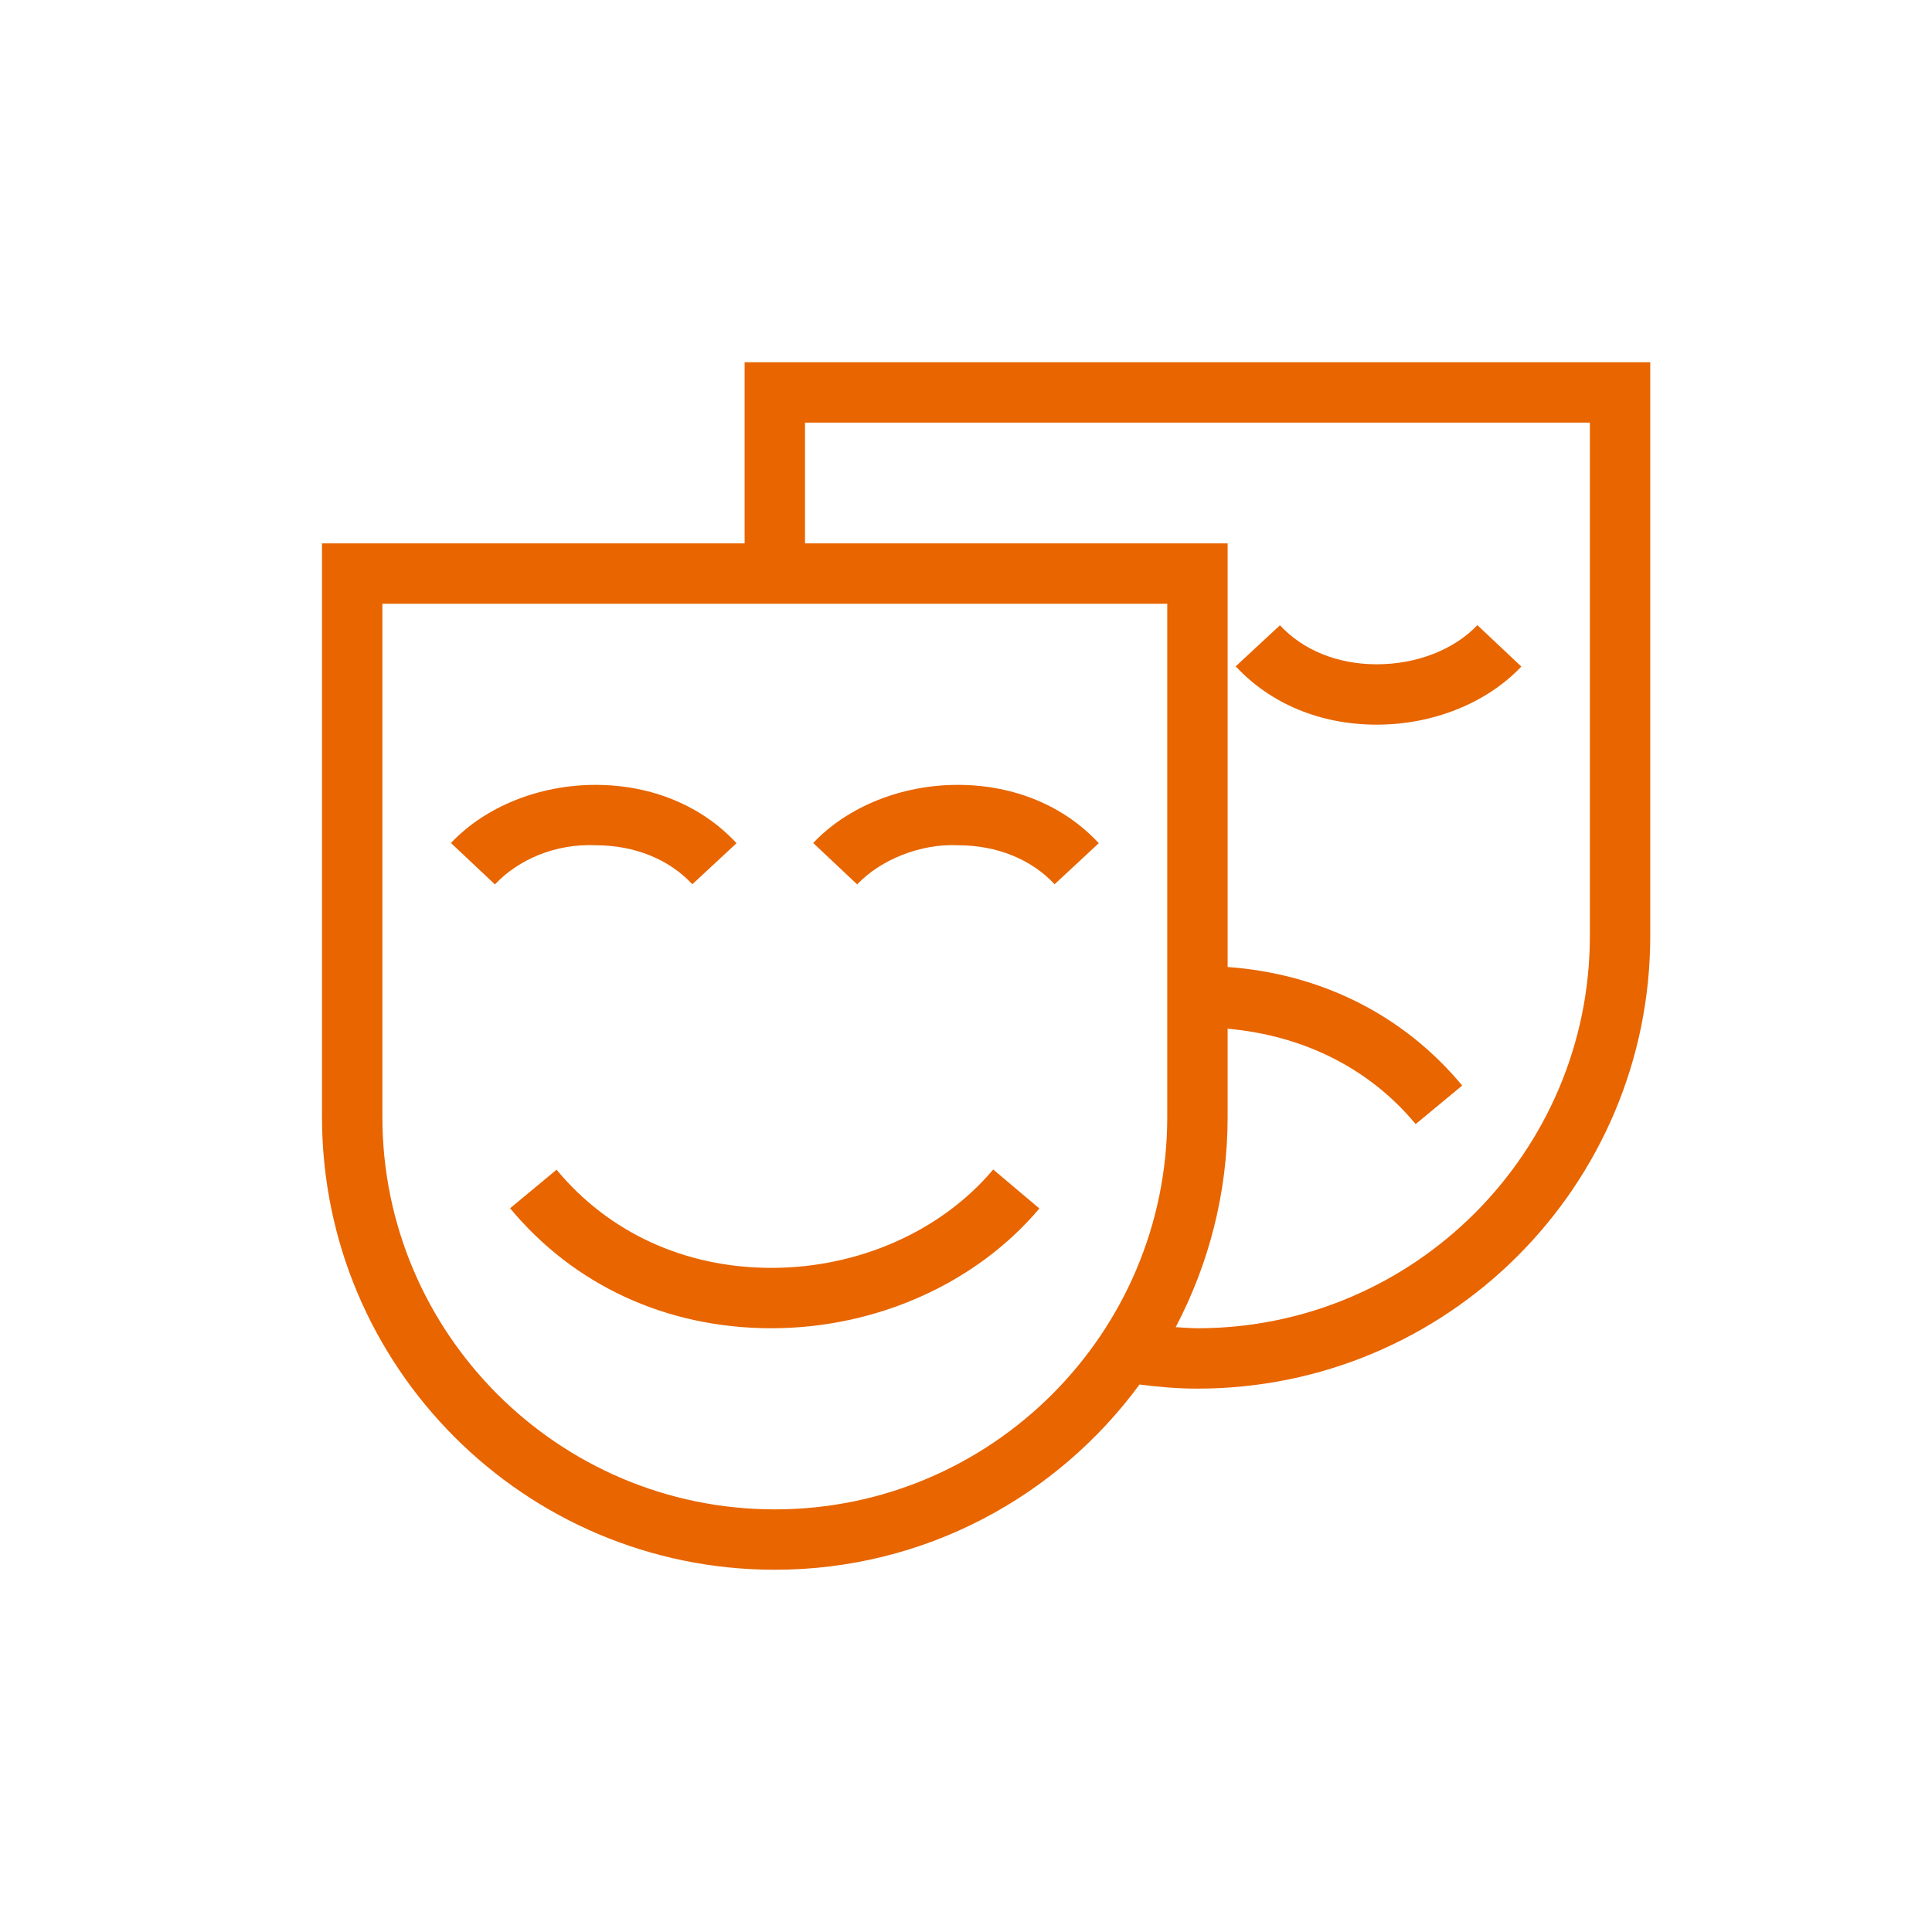 <svg xmlns="http://www.w3.org/2000/svg" width="48" height="48" viewBox="0 0 48 48">
  <g fill="#E86500" fill-rule="evenodd" transform="translate(8 9)">
    <path d="M6.807 12C7.773 12.003 8.622 12.348 9.201 12.969L10.299 11.949C9.435 11.019 8.198 10.505 6.812 10.5L6.792 10.5C5.399 10.5 4.058 11.039 3.204 11.944L4.296 12.973C4.874 12.36 5.792 11.954 6.807 12M15.807 12C16.773 12.003 17.622 12.348 18.201 12.969L19.299 11.949C18.437 11.019 17.198 10.505 15.812 10.5L15.792 10.5C14.399 10.5 13.058 11.039 12.204 11.944L13.296 12.973C13.874 12.36 14.871 11.954 15.807 12M4.673 21.019C6.26 22.932 8.553 23.991 11.133 24L11.166 24C13.766 24 16.253 22.888 17.823 21.024L16.676 20.056C15.387 21.589 13.329 22.5 11.166 22.5L11.139 22.5C9.012 22.492 7.125 21.627 5.828 20.061L4.673 21.019zM26.208 9.004C27.603 9.004 28.942 8.466 29.797 7.56L28.704 6.531C28.129 7.141 27.196 7.504 26.209 7.504L26.194 7.504C25.228 7.501 24.378 7.156 23.8 6.535L22.701 7.555C23.565 8.485 24.802 9 26.188 9.004L26.208 9.004z"/>
    <path d="M31.5,14.25 C31.5,19.626 27.126,24 21.75,24 C21.567,24 21.39,23.982 21.21,23.973 L21.21,23.973 C22.03,22.412 22.5,20.637 22.5,18.75 L22.5,16.558 C24.36,16.724 26.009,17.526 27.172,18.928 L28.328,17.97 C26.872,16.216 24.819,15.192 22.5,15.025 L22.5,4.5 L12,4.5 L12,1.5 L31.5,1.5 L31.5,14.25 Z M21,18.75 C21,24.126 16.626,28.5 11.25,28.5 C5.874,28.5 1.5,24.126 1.5,18.75 L1.5,6 L21,6 L21,18.75 Z M10.5,0 L10.5,4.5 L0,4.5 L0,18.75 C0,24.963 5.037,30 11.25,30 C14.973,30 18.264,28.183 20.311,25.398 C20.782,25.458 21.261,25.5 21.75,25.5 C27.963,25.5 33,20.463 33,14.25 L33,0 L10.5,0 Z"/>
  </g>
</svg>
